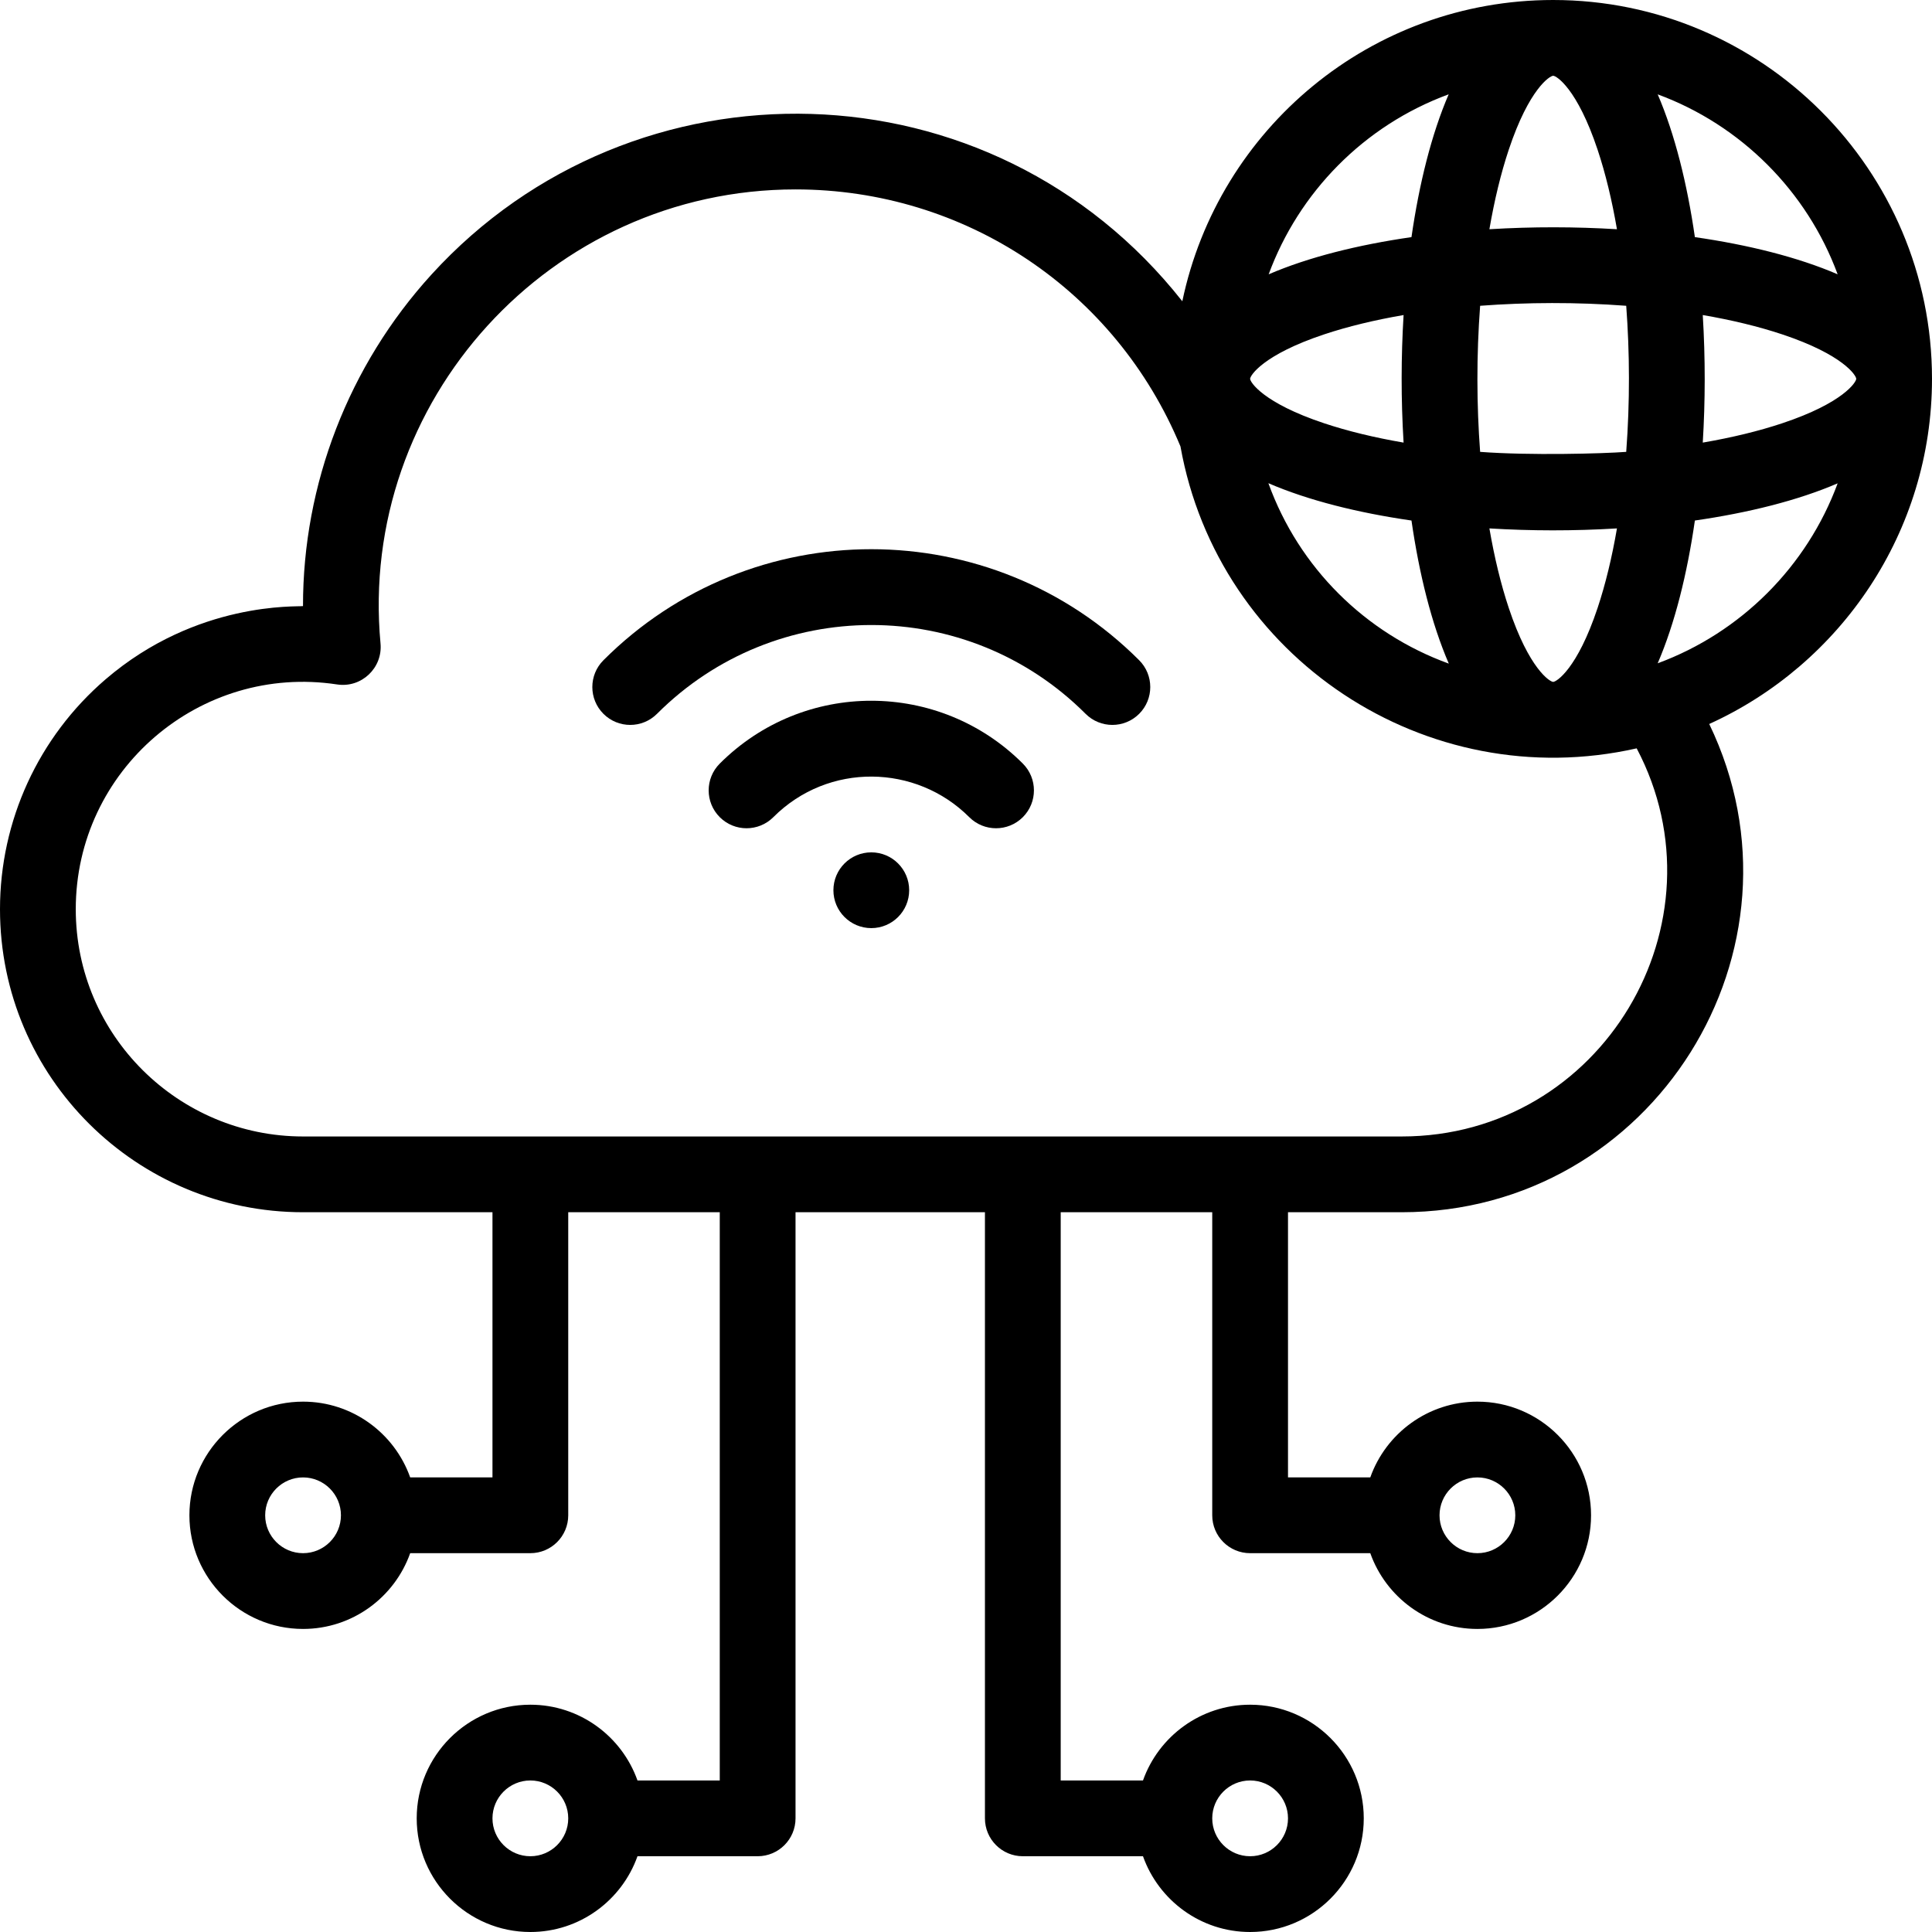 <?xml version="1.0" encoding="UTF-8"?>
<!DOCTYPE svg PUBLIC '-//W3C//DTD SVG 1.0//EN'
          'http://www.w3.org/TR/2001/REC-SVG-20010904/DTD/svg10.dtd'>
<svg height="510.0" preserveAspectRatio="xMidYMid meet" version="1.0" viewBox="1.0 1.0 510.0 510.0" width="510.0" xmlns="http://www.w3.org/2000/svg" xmlns:xlink="http://www.w3.org/1999/xlink" zoomAndPan="magnify"
><g
  ><g id="change1_1"
    ><path d="M160.287,175.291c-3.904,3.907-3.902,10.238,0.004,14.143c3.908,3.904,10.238,3.901,14.143-0.004 c31.215-31.235,81.883-31.271,113.134,0c3.903,3.905,10.233,3.909,14.143,0.004c3.906-3.904,3.908-10.235,0.004-14.143 C262.715,136.27,199.416,136.14,160.287,175.291z"
      /><path d="M190.997,202.57c-3.904,3.907-3.902,10.238,0.004,14.143c3.908,3.904,10.238,3.901,14.143-0.004 c14.525-14.533,37.698-14.025,51.715,0c3.901,3.904,10.234,3.91,14.143,0.004c3.906-3.904,3.908-10.235,0.004-14.143 C248.954,180.507,213.161,180.394,190.997,202.57z"
      /><circle cx="231" cy="236" r="10"
      /><path d="M511,101C511,45.859,466.141,1,411,1c-48.068,0-88.36,33.954-97.898,79.53c-50.389-63.878-144.815-65.642-198.197-7.066 C92.999,97.5,80.955,128.87,80.984,160.993c-1.371,0.248-27.991-1.402-52.133,19.346C11.151,195.552,1,217.661,1,241 c0,44.512,36.182,80,80,80h50v70h-21.72c-4.128-11.639-15.243-20-28.28-20c-16.542,0-30,13.458-30,30s13.458,30,30,30 c13.036,0,24.152-8.361,28.28-20H141c5.523,0,10-4.478,10-10v-80h40v150h-21.72c-4.128-11.639-15.243-20-28.28-20 c-16.542,0-30,13.458-30,30s13.458,30,30,30c13.036,0,24.152-8.361,28.28-20H201c5.523,0,10-4.478,10-10V321h50v160 c0,5.522,4.478,10,10,10h31.72c4.128,11.639,15.243,20,28.28,20c16.542,0,30-13.458,30-30s-13.458-30-30-30 c-13.036,0-24.152,8.361-28.28,20H281V321h40v80c0,5.522,4.478,10,10,10h31.72c4.128,11.639,15.243,20,28.28,20 c16.542,0,30-13.458,30-30s-13.458-30-30-30c-13.036,0-24.152,8.361-28.28,20H341v-70h30c66.411,0,109.828-69.527,81.194-128.884 C486.843,176.389,511,141.463,511,101z M81,411c-5.514,0-10-4.486-10-10s4.486-10,10-10s10,4.486,10,10S86.514,411,81,411z M141,491c-5.514,0-10-4.486-10-10s4.486-10,10-10s10,4.486,10,10S146.514,491,141,491z M331,471c5.514,0,10,4.486,10,10 s-4.486,10-10,10s-10-4.486-10-10S325.486,471,331,471z M391,391c5.514,0,10,4.486,10,10s-4.486,10-10,10s-10-4.486-10-10 S385.486,391,391,391z M471.478,112.727c-6.24,2.08-13.32,3.79-20.99,5.109c0.666-10.943,0.699-22.194,0-33.672 c7.669,1.319,14.75,3.029,20.99,5.109C487.606,94.65,491,100.142,491,101S487.606,107.35,471.478,112.727z M411,181 c-0.858,0-6.35-3.394-11.727-19.523c-2.08-6.24-3.79-13.32-5.109-20.99c10.944,0.666,22.195,0.699,33.672,0 c-1.319,7.669-3.029,14.75-5.109,20.99C417.35,177.606,411.858,181,411,181z M331,101c0-0.858,3.394-6.35,19.522-11.727 c6.24-2.08,13.32-3.79,20.99-5.109c-0.666,10.943-0.699,22.194,0,33.672c-7.669-1.319-14.75-3.029-20.99-5.109 C334.394,107.35,331,101.858,331,101z M373.594,138.406c2.039,14.118,5.3,27.233,9.854,37.773 c-21.986-7.973-39.556-25.277-47.624-47.625C346.363,133.106,359.477,136.367,373.594,138.406z M391.718,120.282 c-0.927-12.332-0.988-25.419,0-38.563c12.332-0.927,25.419-0.988,38.563,0c0.927,12.332,0.988,25.419,0,38.563 C424.038,120.751,404.863,121.27,391.718,120.282z M411,21c0.858,0,6.35,3.394,11.727,19.522c2.08,6.24,3.79,13.32,5.109,20.99 c-10.944-0.666-22.195-0.699-33.672,0c1.319-7.669,3.029-14.75,5.109-20.99C404.65,24.394,410.142,21,411,21z M486.094,73.41 c-10.525-4.534-23.608-7.783-37.688-9.816c-2.033-14.08-5.282-27.162-9.816-37.688C460.544,33.998,478.002,51.456,486.094,73.41z M383.414,25.897c-4.536,10.527-7.786,23.612-9.82,37.697c-14.085,2.034-27.171,5.284-37.699,9.821 C343.82,51.897,360.929,34.155,383.414,25.897z M371,301H81c-32.841,0-60-26.637-60-60c0-36.761,32.793-64.829,68.987-59.323 c6.443,0.976,12.06-4.363,11.46-10.813C95.508,106.966,146.196,51,211,51c44.724,0,84.502,26.602,101.615,67.85 c9.95,55.749,64.857,92.247,120.427,79.697C457.284,244.481,423.975,301,371,301z M438.59,176.094 c4.534-10.525,7.783-23.608,9.816-37.688c14.08-2.033,27.162-5.282,37.688-9.816C478.002,150.544,460.544,168.002,438.59,176.094z"
    /></g
  ></g
></svg
>
